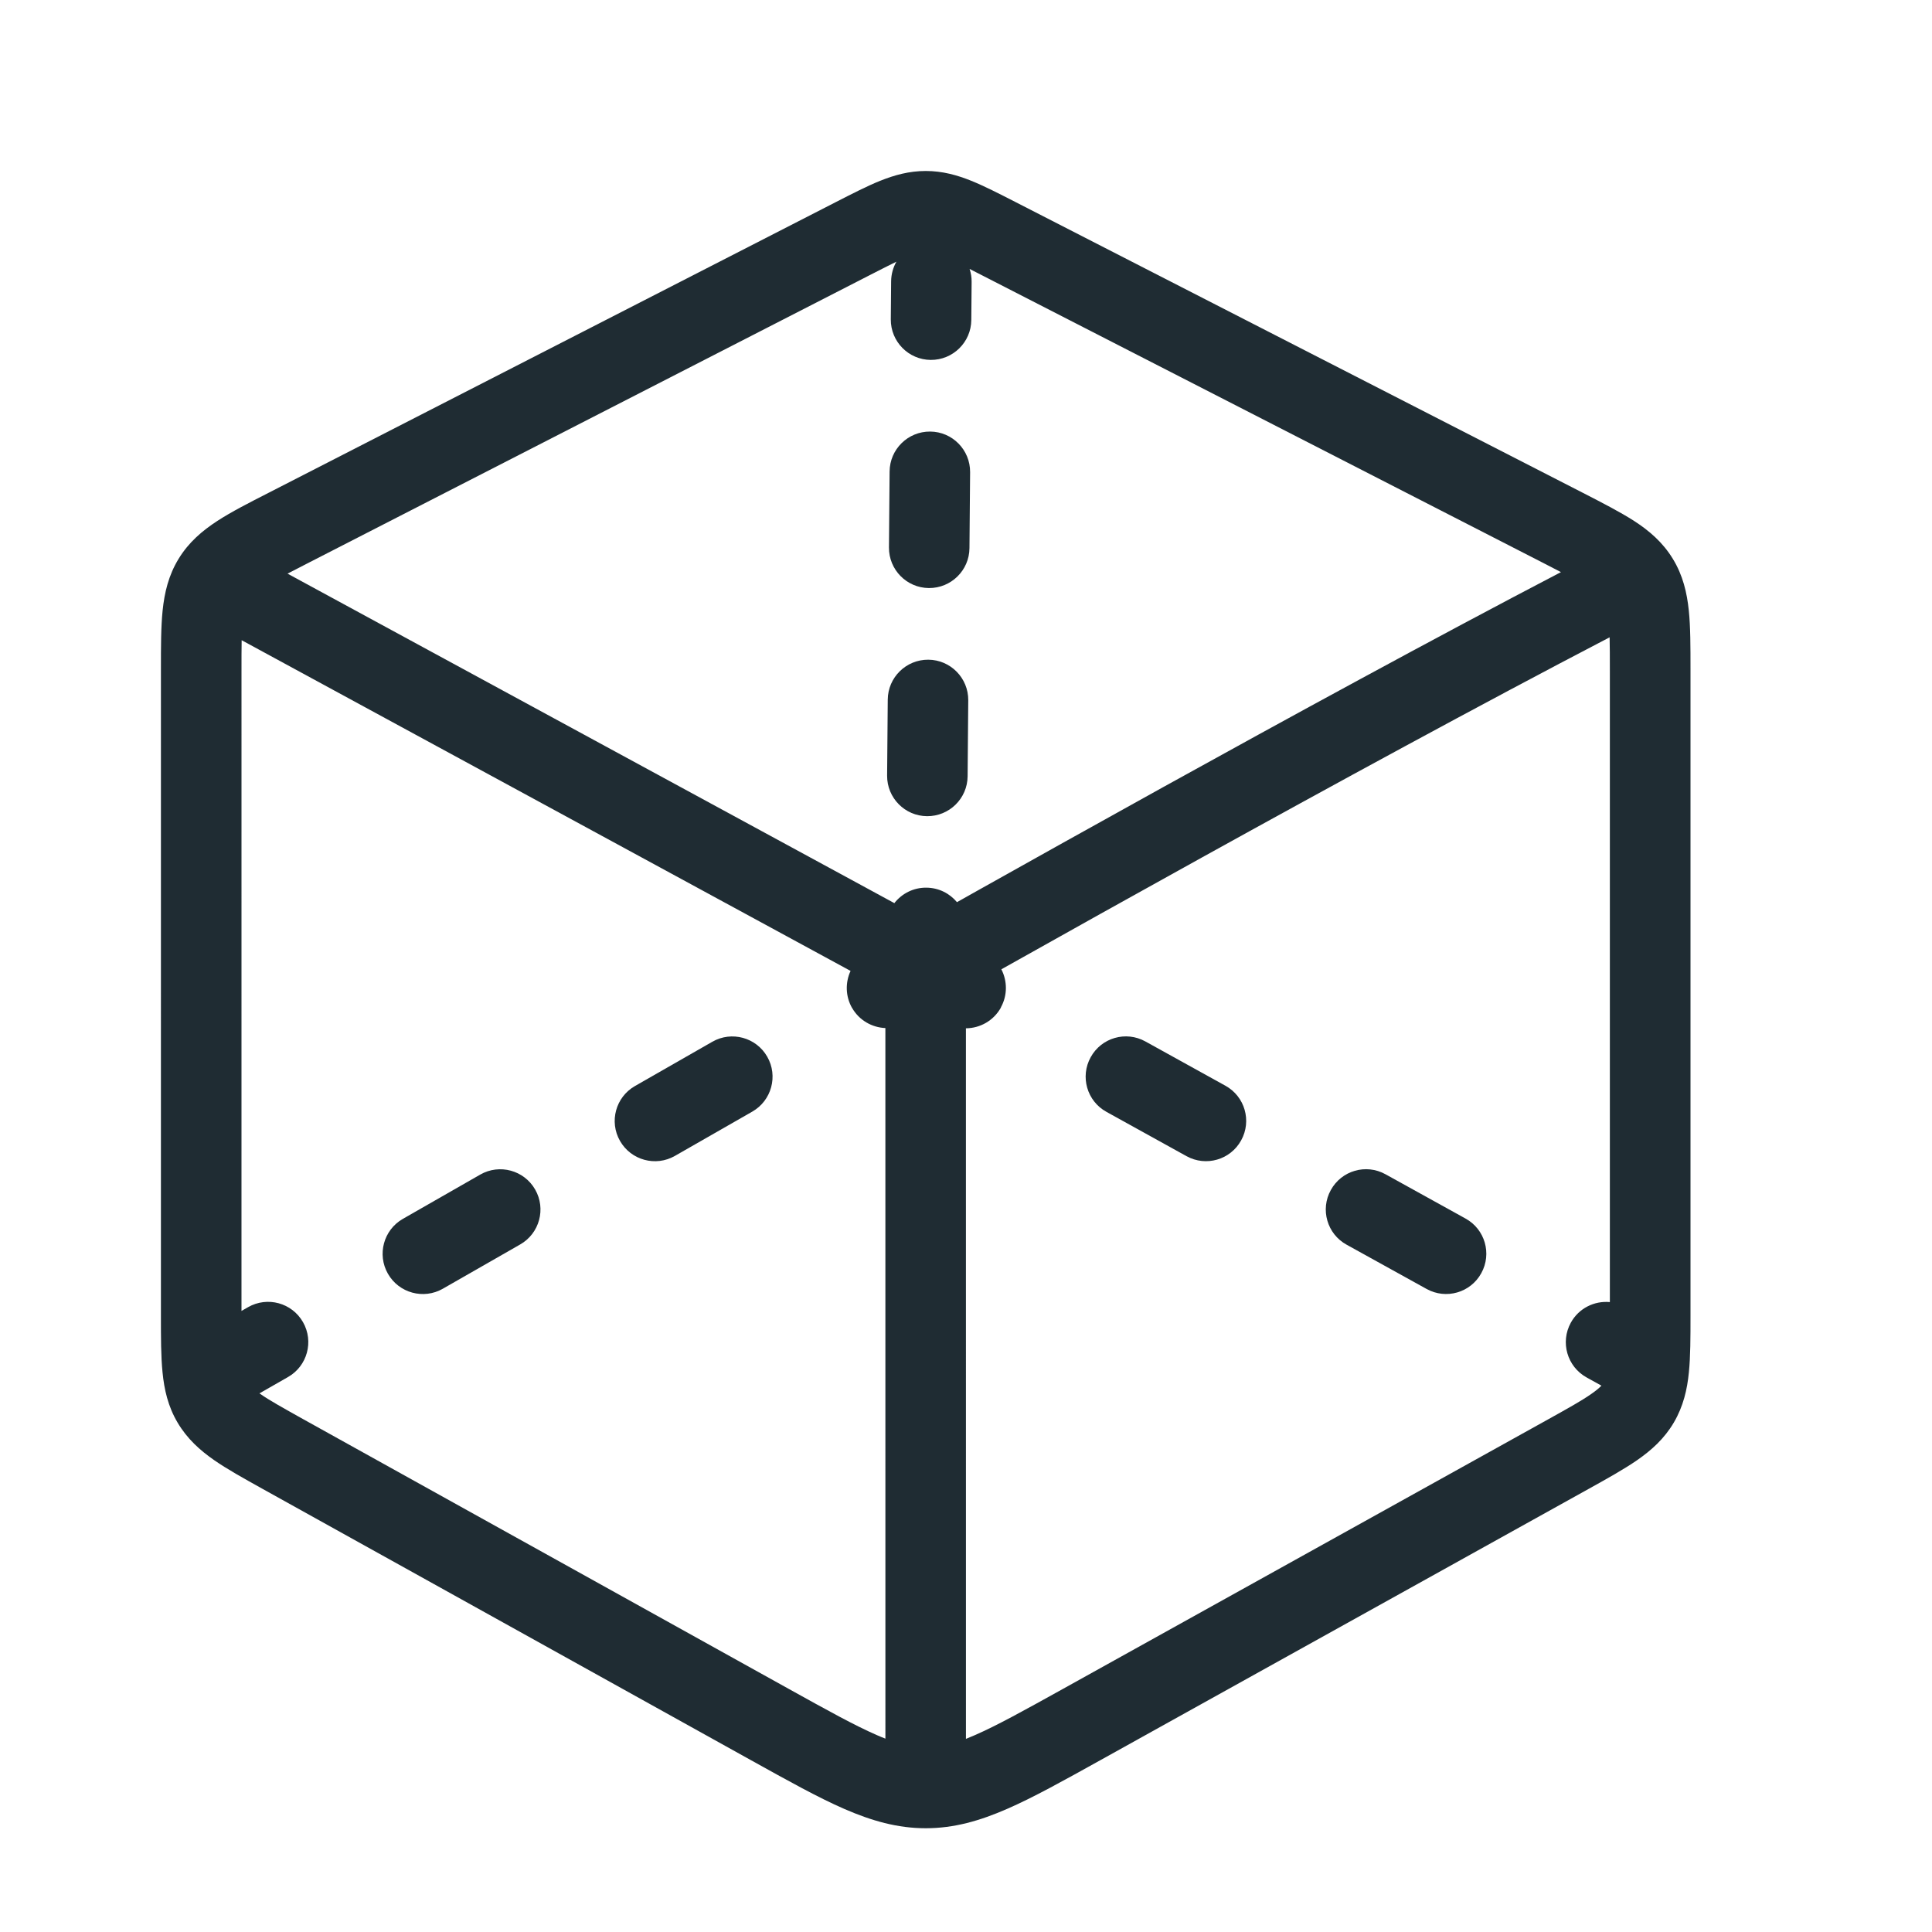<svg viewBox="0 0 24 24" xmlns="http://www.w3.org/2000/svg"><g fill="#1F2C33"><path d="m12.051 5.865c0.002-0.276-0.22-0.502-0.496-0.504s-0.502 0.22-0.504 0.496l-0.008 0.944c-0.002 0.276 0.22 0.502 0.496 0.504 0.276 0.002 0.502-0.22 0.504-0.496l0.008-0.944z"/><path d="m12.028 8.699c0.002-0.276-0.22-0.502-0.496-0.504-0.276-0.002-0.502 0.22-0.504 0.496l-0.008 0.944c-0.002 0.276 0.22 0.502 0.496 0.504s0.502-0.22 0.504-0.496l0.008-0.944z"/><path d="m14.228 12.937c-0.242-0.134-0.546-0.046-0.679 0.196-0.134 0.242-0.046 0.546 0.196 0.679l0.994 0.55c0.242 0.134 0.546 0.046 0.679-0.196 0.134-0.242 0.046-0.546-0.196-0.679l-0.994-0.55z"/><path d="m17.211 14.587c-0.242-0.134-0.546-0.046-0.679 0.196-0.134 0.242-0.046 0.546 0.196 0.679l0.994 0.55c0.242 0.134 0.546 0.046 0.679-0.196 0.134-0.242 0.046-0.546-0.196-0.679l-0.994-0.55z"/><path d="m9.345 13.809c0.24-0.137 0.323-0.443 0.186-0.682-0.137-0.24-0.443-0.323-0.682-0.186l-0.961 0.55c-0.24 0.137-0.323 0.443-0.186 0.682 0.137 0.24 0.443 0.323 0.682 0.186l0.961-0.55z"/><path d="m6.462 15.459c0.24-0.137 0.323-0.443 0.186-0.682-0.137-0.24-0.443-0.323-0.682-0.186l-0.961 0.55c-0.24 0.137-0.323 0.443-0.186 0.682 0.137 0.24 0.443 0.323 0.682 0.186l0.961-0.55z"/></g><path d="m10.934 2.246c0.177-0.071 0.359-0.122 0.566-0.122 0.207 1e-5 0.389 0.051 0.566 0.122 0.163 0.066 0.348 0.161 0.557 0.268l7.038 3.607c0.247 0.127 0.465 0.239 0.638 0.35 0.187 0.121 0.355 0.264 0.481 0.47s0.176 0.421 0.199 0.643c0.021 0.204 0.021 0.45 0.021 0.727v8.034c0 0.268 0 0.504-0.02 0.702-0.021 0.214-0.069 0.423-0.187 0.624s-0.278 0.344-0.455 0.467c-0.163 0.113-0.37 0.228-0.604 0.358l-6.069 3.372c-0.457 0.254-0.831 0.462-1.155 0.603-0.339 0.148-0.658 0.24-1.01 0.24s-0.671-0.092-1.01-0.239c-0.324-0.141-0.698-0.349-1.155-0.603l-6.07-3.372c-0.234-0.13-0.441-0.245-0.604-0.358-0.177-0.123-0.336-0.266-0.455-0.467s-0.166-0.41-0.187-0.625c-0.02-0.198-0.02-0.434-0.02-0.702l1.5e-4 -8.034c-1e-5 -0.278-2e-5 -0.523 0.021-0.727 0.023-0.222 0.073-0.437 0.199-0.643s0.295-0.349 0.481-0.47c0.172-0.112 0.391-0.224 0.638-0.35l7.038-3.607c0.209-0.107 0.394-0.202 0.557-0.268zm0.203 1.004c-0.086 0.042-0.19 0.095-0.321 0.162l-7 3.588c-0.092 0.047-0.173 0.089-0.244 0.126l7.538 4.093c0.092-0.118 0.237-0.194 0.398-0.192 0.153 0.001 0.289 0.071 0.38 0.18 0.086-0.049 0.18-0.101 0.281-0.158 0.571-0.32 1.368-0.766 2.273-1.267 1.527-0.845 3.366-1.849 4.949-2.675-0.062-0.032-0.131-0.068-0.207-0.107l-7-3.588c-0.05-0.026-0.096-0.049-0.139-0.071 0.017 0.051 0.026 0.106 0.025 0.162l-4e-3 0.472c-0.002 0.276-0.228 0.498-0.504 0.496-0.276-0.002-0.498-0.228-0.496-0.504l0.004-0.472c8e-4 -0.089 0.025-0.173 0.066-0.245zm1.297 9.266c-0.091 0.164-0.26 0.257-0.435 0.258l3e-4 8.827c0.035-0.014 0.071-0.029 0.11-0.046 0.275-0.12 0.607-0.304 1.09-0.572l6.028-3.349c0.259-0.144 0.422-0.235 0.539-0.317 0.063-0.044 0.102-0.077 0.127-0.104l-0.184-0.102c-0.242-0.134-0.329-0.438-0.196-0.68 0.099-0.18 0.293-0.274 0.485-0.256v-7.842c0-0.17-2e-4 -0.304-0.003-0.416-1.602 0.834-3.498 1.868-5.07 2.738-0.903 0.5-1.699 0.944-2.268 1.264-0.077 0.043-0.15 0.084-0.218 0.122 0.074 0.144 0.078 0.321-0.006 0.473zm-1.849 0.006c-0.084-0.147-0.085-0.318-0.019-0.461l-7.564-4.108c-0.002 0.104-0.002 0.228-0.002 0.38l-1.5e-4 7.952 0.082-0.047c0.24-0.137 0.545-0.054 0.682 0.186 0.137 0.24 0.054 0.545-0.186 0.682l-0.355 0.203c0.003 0.002 0.006 0.004 0.009 0.006 0.117 0.082 0.28 0.172 0.539 0.317l6.029 3.349c0.483 0.268 0.815 0.452 1.09 0.572 0.038 0.017 0.075 0.032 0.109 0.045l-3e-4 -8.827c-0.166-0.007-0.326-0.096-0.414-0.251z" clip-rule="evenodd" fill="#1f2c33"/></svg>
